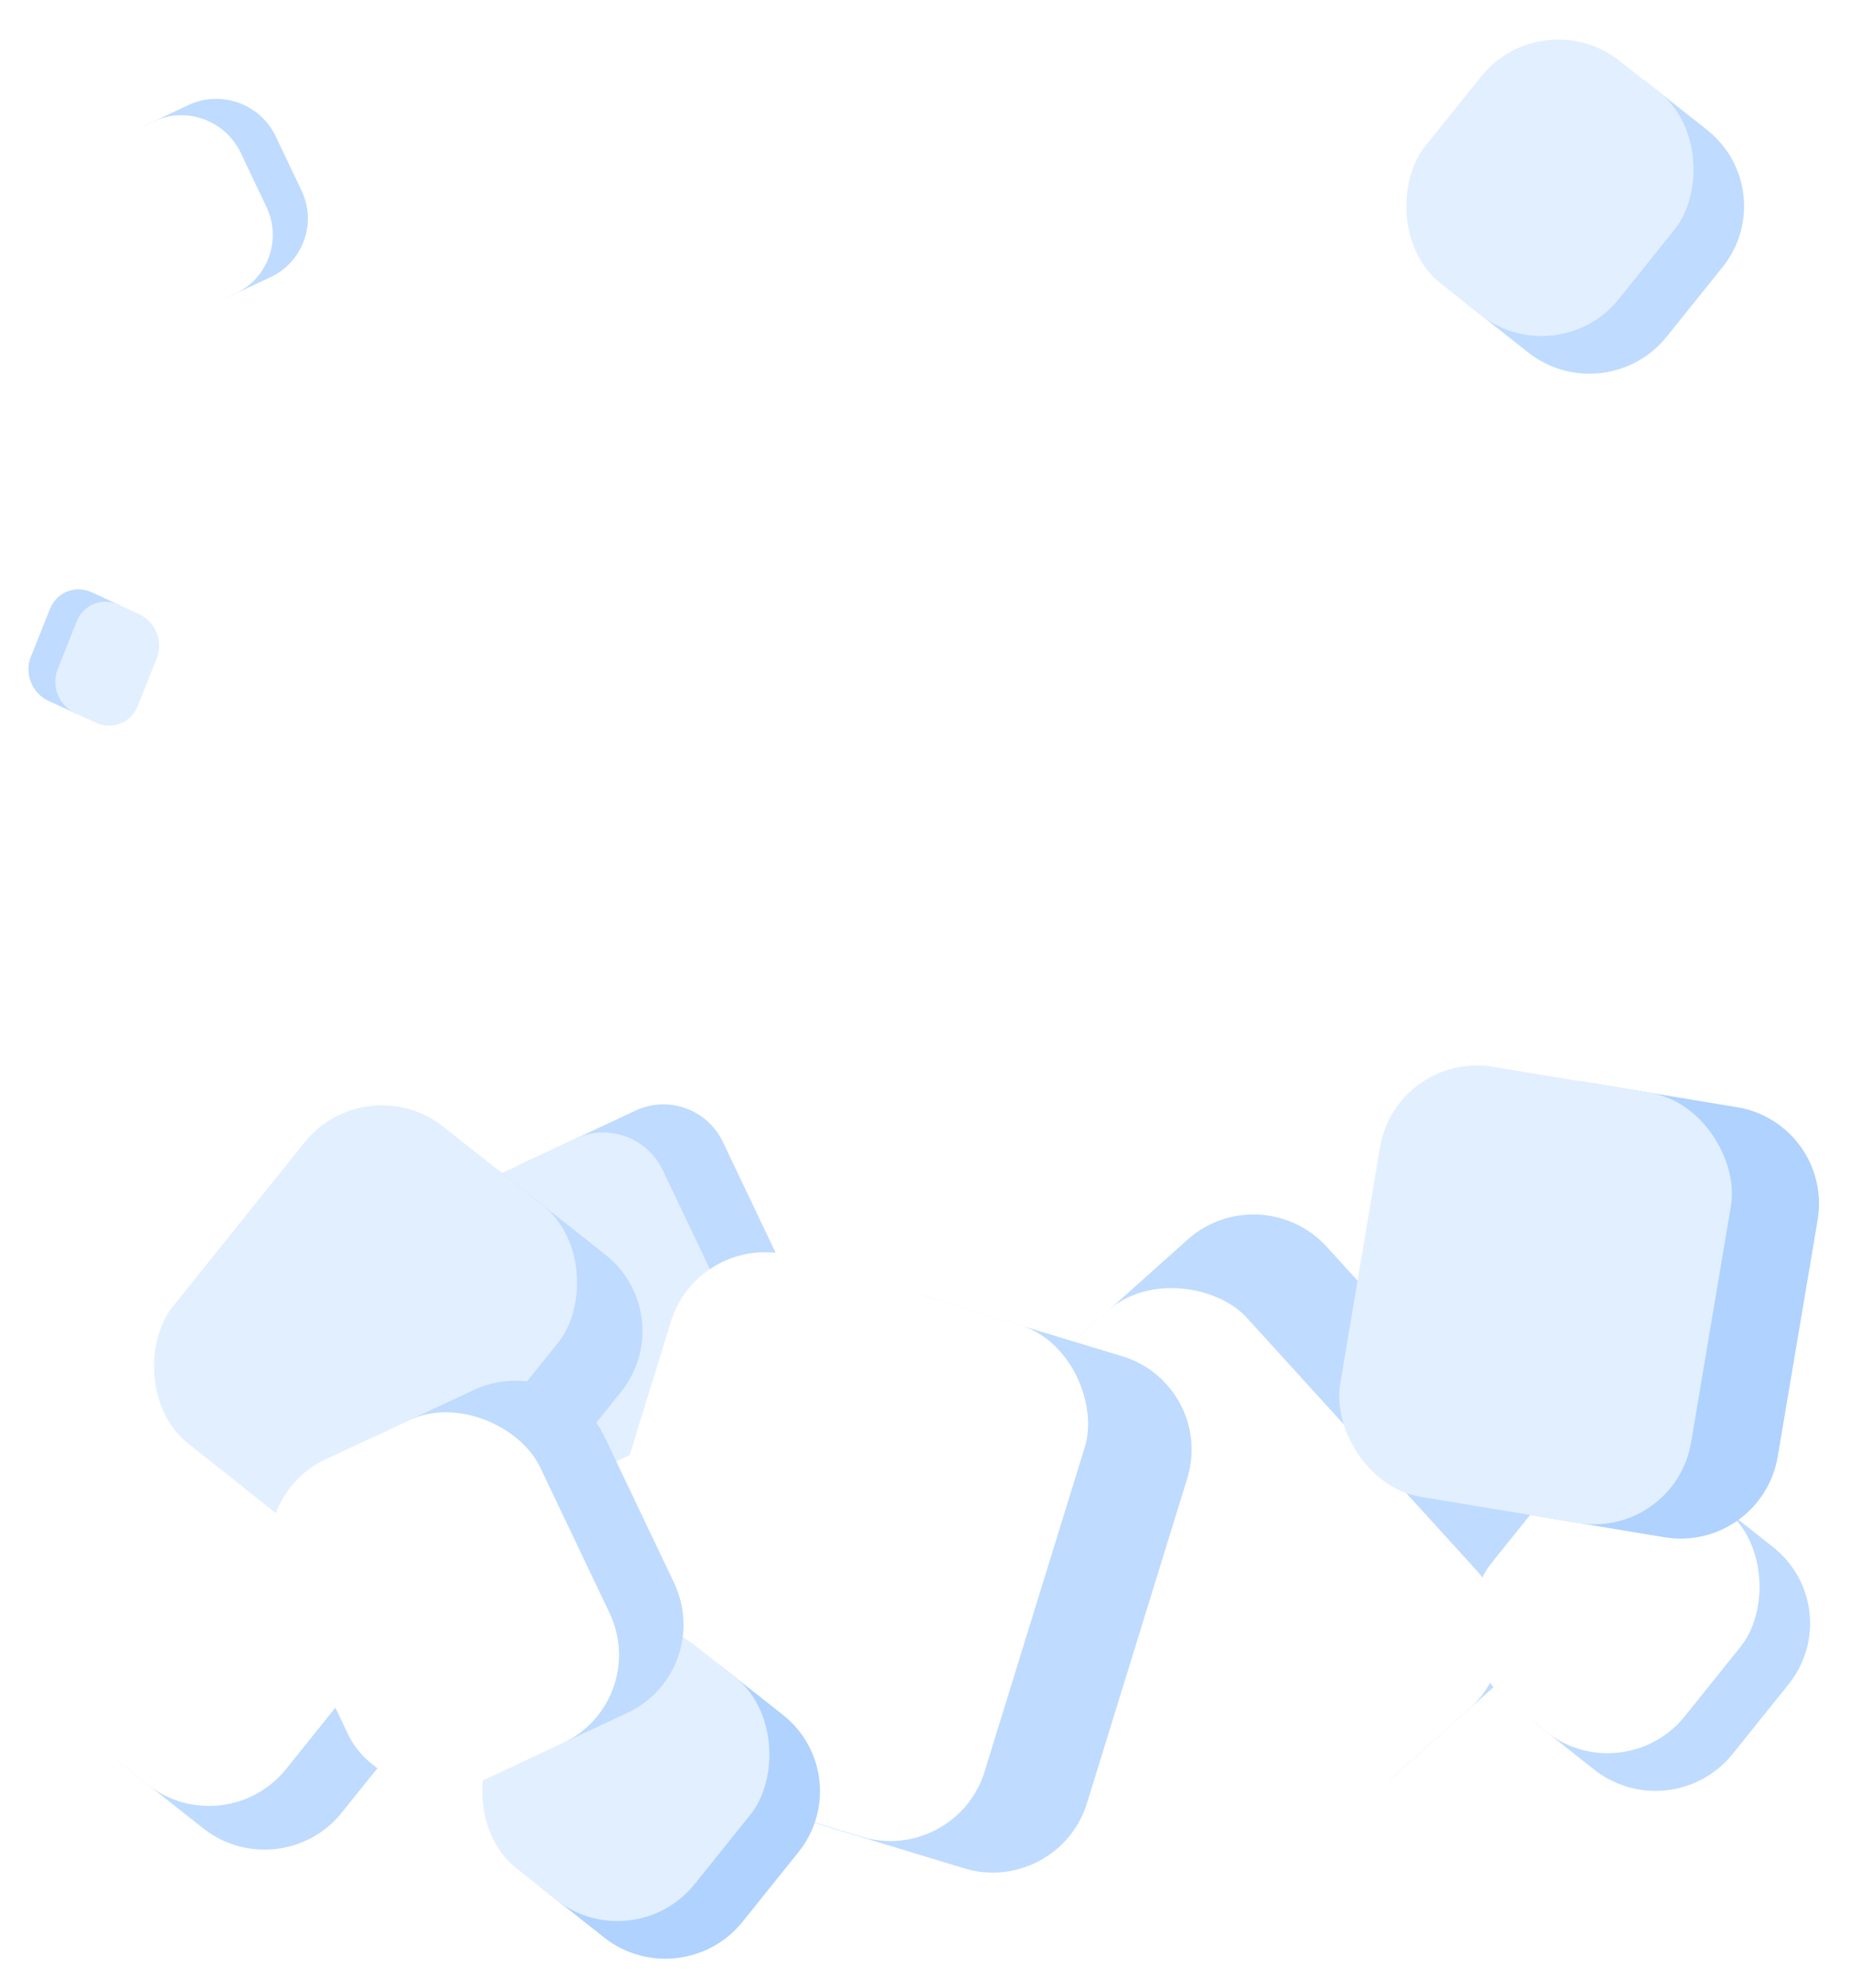 <svg width="283" height="304" viewBox="0 0 283 304" fill="none" xmlns="http://www.w3.org/2000/svg" xmlns:xlink="http://www.w3.org/1999/xlink">
<path d="M79.351 178.22L97.224 169.858C102.226 167.518 108.206 169.663 110.58 174.649L122.337 199.346C124.711 204.333 122.58 210.273 117.578 212.613L99.705 220.975L79.351 178.22Z" fill="#BFDBFF"/>
<path d="M64.21 196.344C61.836 191.358 63.967 185.418 68.969 183.077L88.019 174.164C93.022 171.824 99.002 173.969 101.376 178.956L113.133 203.653C115.507 208.639 113.376 214.579 108.374 216.919L89.323 225.832C84.321 228.173 78.341 226.028 75.967 221.041L64.21 196.344Z" fill="#E2EFFF"/>
<g filter="url(#filter0_d_858_946)">
<path d="M50.181 225.189L63.309 235.552C69.811 240.685 70.877 250.081 65.689 256.54L52.269 273.248C47.081 279.707 37.605 280.782 31.102 275.649L17.974 265.286L50.181 225.189Z" fill="#BFDBFF"/>
<rect width="43.782" height="51.43" rx="15" transform="matrix(0.785 0.62 -0.626 0.78 32.206 211)" fill="white"/>
</g>
<g filter="url(#filter1_d_858_946)">
<path d="M157.225 207.454L181.668 185.591C187.843 180.068 197.369 180.557 202.945 186.684L238.095 225.305C243.671 231.432 243.186 240.875 237.011 246.398L212.568 268.262L157.225 207.454Z" fill="#BFDBFF"/>
<rect width="65.959" height="82.221" rx="15" transform="matrix(0.745 -0.667 0.673 0.74 131.511 230.455)" fill="white"/>
</g>
<g filter="url(#filter2_d_858_946)">
<path d="M140.163 193.872L171.688 203.441C179.615 205.848 184.059 214.215 181.615 222.13L166.281 271.778C163.836 279.693 155.428 284.159 147.501 281.753L115.976 272.184L140.163 193.872Z" fill="#BFDBFF"/>
<rect width="66.167" height="81.961" rx="15" transform="matrix(0.957 0.29 -0.295 0.955 107.047 183.82)" fill="white"/>
</g>
<path d="M22.199 19.167L28.824 16.068C33.826 13.727 39.806 15.872 42.18 20.859L46.121 29.137C48.495 34.124 46.364 40.063 41.361 42.404L34.736 45.504L22.199 19.167Z" fill="#BFDBFF"/>
<path d="M15.177 33.493C12.803 28.506 14.934 22.567 19.936 20.226L23.464 18.576C28.466 16.235 34.446 18.38 36.82 23.367L40.761 31.645C43.135 36.631 41.004 42.571 36.002 44.912L32.474 46.562C27.471 48.903 21.492 46.758 19.118 41.771L15.177 33.493Z" fill="white"/>
<path d="M11.732 109.189L7.401 107.189C4.894 106.031 3.693 103.014 4.717 100.45L7.641 93.134C8.665 90.57 11.528 89.43 14.035 90.588L18.366 92.587L11.732 109.189Z" fill="#BFDBFF"/>
<path d="M21.061 107.992C20.036 110.556 17.173 111.696 14.666 110.539L11.503 109.078C8.996 107.921 7.795 104.903 8.819 102.339L11.741 95.027C12.766 92.463 15.629 91.323 18.136 92.481L21.298 93.941C23.805 95.099 25.007 98.116 23.982 100.68L21.061 107.992Z" fill="#E2EFFF"/>
<path d="M251.45 12.223L261.128 19.863C267.63 24.996 268.696 34.393 263.508 40.852L254.947 51.511C249.759 57.969 240.282 59.044 233.78 53.911L224.102 46.272L251.45 12.223Z" fill="#BFDBFF"/>
<rect width="37.717" height="43.671" rx="15" transform="matrix(0.785 0.62 -0.626 0.78 235.965 0)" fill="#E2EFFF"/>
<g filter="url(#filter3_d_858_946)">
<path d="M76.284 175.012L92.612 187.901C99.114 193.034 100.18 202.431 94.992 208.89L74.819 234.006C69.631 240.465 60.154 241.539 53.652 236.406L37.324 223.518L76.284 175.012Z" fill="#BFDBFF"/>
<rect width="49.408" height="62.214" rx="15" transform="matrix(0.785 0.62 -0.626 0.78 56 159)" fill="#E2EFFF"/>
</g>
<g filter="url(#filter4_d_858_946)">
<path d="M261.548 224.974L271.226 232.613C277.728 237.746 278.794 247.143 273.606 253.602L265.045 264.261C259.857 270.72 250.381 271.795 243.878 266.662L234.2 259.022L261.548 224.974Z" fill="#BFDBFF"/>
<rect width="37.717" height="43.671" rx="15" transform="matrix(0.785 0.62 -0.626 0.78 246.063 212.75)" fill="white"/>
</g>
<g filter="url(#filter5_d_858_946)">
<path d="M110.088 250.644L119.766 258.283C126.269 263.416 127.335 272.813 122.147 279.272L113.586 289.931C108.398 296.39 98.921 297.465 92.419 292.332L82.74 284.692L110.088 250.644Z" fill="#AFD2FF"/>
<rect width="37.717" height="43.671" rx="15" transform="matrix(0.785 0.62 -0.626 0.78 94.603 238.42)" fill="#E2EFFF"/>
</g>
<g filter="url(#filter6_d_858_946)">
<path d="M237.659 161.353L261.746 165.347C269.919 166.702 275.427 174.423 274.049 182.591L267.943 218.783C266.565 226.952 258.823 232.476 250.65 231.121L226.563 227.127L237.659 161.353Z" fill="#AFD2FF"/>
<rect width="54.396" height="66.703" rx="15" transform="matrix(0.987 0.164 -0.166 0.986 209.591 156.7)" fill="#E2EFFF"/>
</g>
<g filter="url(#filter7_d_858_946)">
<path d="M57.121 215.774L72.462 208.597C79.965 205.086 88.935 208.304 92.496 215.784L103.107 238.074C106.668 245.554 103.472 254.463 95.969 257.974L80.628 265.152L57.121 215.774Z" fill="#BFDBFF"/>
<rect width="44.075" height="54.687" rx="15" transform="matrix(0.906 -0.424 0.43 0.903 36.241 225.544)" fill="white"/>
</g>
<rect x="37" y="35" width="212" height="224" fill="url(#pattern0)"/>
<defs>
<filter id="filter0_d_858_946" x="2.105" y="217.05" width="70.873" height="69.843" filterUnits="userSpaceOnUse" color-interpolation-filters="sRGB">
<feFlood flood-opacity="0" result="BackgroundImageFix"/>
<feColorMatrix in="SourceAlpha" type="matrix" values="0 0 0 0 0 0 0 0 0 0 0 0 0 0 0 0 0 0 127 0" result="hardAlpha"/>
<feOffset dy="4"/>
<feGaussianBlur stdDeviation="2"/>
<feComposite in2="hardAlpha" operator="out"/>
<feColorMatrix type="matrix" values="0 0 0 0 0 0 0 0 0 0 0 0 0 0 0 0 0 0 0.1 0"/>
<feBlend mode="normal" in2="BackgroundImageFix" result="effect1_dropShadow_858_946"/>
<feBlend mode="normal" in="SourceGraphic" in2="effect1_dropShadow_858_946" result="shape"/>
</filter>
<filter id="filter1_d_858_946" x="133.723" y="181.749" width="112.256" height="111.355" filterUnits="userSpaceOnUse" color-interpolation-filters="sRGB">
<feFlood flood-opacity="0" result="BackgroundImageFix"/>
<feColorMatrix in="SourceAlpha" type="matrix" values="0 0 0 0 0 0 0 0 0 0 0 0 0 0 0 0 0 0 127 0" result="hardAlpha"/>
<feOffset dy="4"/>
<feGaussianBlur stdDeviation="2"/>
<feComposite in2="hardAlpha" operator="out"/>
<feColorMatrix type="matrix" values="0 0 0 0 0 0 0 0 0 0 0 0 0 0 0 0 0 0 0.15 0"/>
<feBlend mode="normal" in2="BackgroundImageFix" result="effect1_dropShadow_858_946"/>
<feBlend mode="normal" in="SourceGraphic" in2="effect1_dropShadow_858_946" result="shape"/>
</filter>
<filter id="filter2_d_858_946" x="82.616" y="187.526" width="103.67" height="102.879" filterUnits="userSpaceOnUse" color-interpolation-filters="sRGB">
<feFlood flood-opacity="0" result="BackgroundImageFix"/>
<feColorMatrix in="SourceAlpha" type="matrix" values="0 0 0 0 0 0 0 0 0 0 0 0 0 0 0 0 0 0 127 0" result="hardAlpha"/>
<feOffset dy="4"/>
<feGaussianBlur stdDeviation="2"/>
<feComposite in2="hardAlpha" operator="out"/>
<feColorMatrix type="matrix" values="0 0 0 0 0 0 0 0 0 0 0 0 0 0 0 0 0 0 0.1 0"/>
<feBlend mode="normal" in2="BackgroundImageFix" result="effect1_dropShadow_858_946"/>
<feBlend mode="normal" in="SourceGraphic" in2="effect1_dropShadow_858_946" result="shape"/>
</filter>
<filter id="filter3_d_858_946" x="19.145" y="165.05" width="83.136" height="82.6" filterUnits="userSpaceOnUse" color-interpolation-filters="sRGB">
<feFlood flood-opacity="0" result="BackgroundImageFix"/>
<feColorMatrix in="SourceAlpha" type="matrix" values="0 0 0 0 0 0 0 0 0 0 0 0 0 0 0 0 0 0 127 0" result="hardAlpha"/>
<feOffset dy="4"/>
<feGaussianBlur stdDeviation="2"/>
<feComposite in2="hardAlpha" operator="out"/>
<feColorMatrix type="matrix" values="0 0 0 0 0 0 0 0 0 0 0 0 0 0 0 0 0 0 0.1 0"/>
<feBlend mode="normal" in2="BackgroundImageFix" result="effect1_dropShadow_858_946"/>
<feBlend mode="normal" in="SourceGraphic" in2="effect1_dropShadow_858_946" result="shape"/>
</filter>
<filter id="filter4_d_858_946" x="220.82" y="218.8" width="60.075" height="59.105" filterUnits="userSpaceOnUse" color-interpolation-filters="sRGB">
<feFlood flood-opacity="0" result="BackgroundImageFix"/>
<feColorMatrix in="SourceAlpha" type="matrix" values="0 0 0 0 0 0 0 0 0 0 0 0 0 0 0 0 0 0 127 0" result="hardAlpha"/>
<feOffset dy="4"/>
<feGaussianBlur stdDeviation="2"/>
<feComposite in2="hardAlpha" operator="out"/>
<feColorMatrix type="matrix" values="0 0 0 0 0 0 0 0 0 0 0 0 0 0 0 0 0 0 0.15 0"/>
<feBlend mode="normal" in2="BackgroundImageFix" result="effect1_dropShadow_858_946"/>
<feBlend mode="normal" in="SourceGraphic" in2="effect1_dropShadow_858_946" result="shape"/>
</filter>
<filter id="filter5_d_858_946" x="69.36" y="244.471" width="60.075" height="59.105" filterUnits="userSpaceOnUse" color-interpolation-filters="sRGB">
<feFlood flood-opacity="0" result="BackgroundImageFix"/>
<feColorMatrix in="SourceAlpha" type="matrix" values="0 0 0 0 0 0 0 0 0 0 0 0 0 0 0 0 0 0 127 0" result="hardAlpha"/>
<feOffset dy="4"/>
<feGaussianBlur stdDeviation="2"/>
<feComposite in2="hardAlpha" operator="out"/>
<feColorMatrix type="matrix" values="0 0 0 0 0 0 0 0 0 0 0 0 0 0 0 0 0 0 0.15 0"/>
<feBlend mode="normal" in2="BackgroundImageFix" result="effect1_dropShadow_858_946"/>
<feBlend mode="normal" in="SourceGraphic" in2="effect1_dropShadow_858_946" result="shape"/>
</filter>
<filter id="filter6_d_858_946" x="200.779" y="158.949" width="81.481" height="80.376" filterUnits="userSpaceOnUse" color-interpolation-filters="sRGB">
<feFlood flood-opacity="0" result="BackgroundImageFix"/>
<feColorMatrix in="SourceAlpha" type="matrix" values="0 0 0 0 0 0 0 0 0 0 0 0 0 0 0 0 0 0 127 0" result="hardAlpha"/>
<feOffset dx="4" dy="4"/>
<feGaussianBlur stdDeviation="2"/>
<feComposite in2="hardAlpha" operator="out"/>
<feColorMatrix type="matrix" values="0 0 0 0 0 0 0 0 0 0 0 0 0 0 0 0 0 0 0.1 0"/>
<feBlend mode="normal" in2="BackgroundImageFix" result="effect1_dropShadow_858_946"/>
<feBlend mode="normal" in="SourceGraphic" in2="effect1_dropShadow_858_946" result="shape"/>
</filter>
<filter id="filter7_d_858_946" x="37.232" y="207.176" width="71.331" height="70.81" filterUnits="userSpaceOnUse" color-interpolation-filters="sRGB">
<feFlood flood-opacity="0" result="BackgroundImageFix"/>
<feColorMatrix in="SourceAlpha" type="matrix" values="0 0 0 0 0 0 0 0 0 0 0 0 0 0 0 0 0 0 127 0" result="hardAlpha"/>
<feOffset dy="4"/>
<feGaussianBlur stdDeviation="2"/>
<feComposite in2="hardAlpha" operator="out"/>
<feColorMatrix type="matrix" values="0 0 0 0 0 0 0 0 0 0 0 0 0 0 0 0 0 0 0.1 0"/>
<feBlend mode="normal" in2="BackgroundImageFix" result="effect1_dropShadow_858_946"/>
<feBlend mode="normal" in="SourceGraphic" in2="effect1_dropShadow_858_946" result="shape"/>
</filter>
<pattern id="pattern0" patternContentUnits="objectBoundingBox" width="1" height="1">
<use xlink:href="#image0_858_946" transform="matrix(0.001 0 0 0.001 -0.026 0)"/>
</pattern>
</defs>
</svg>
